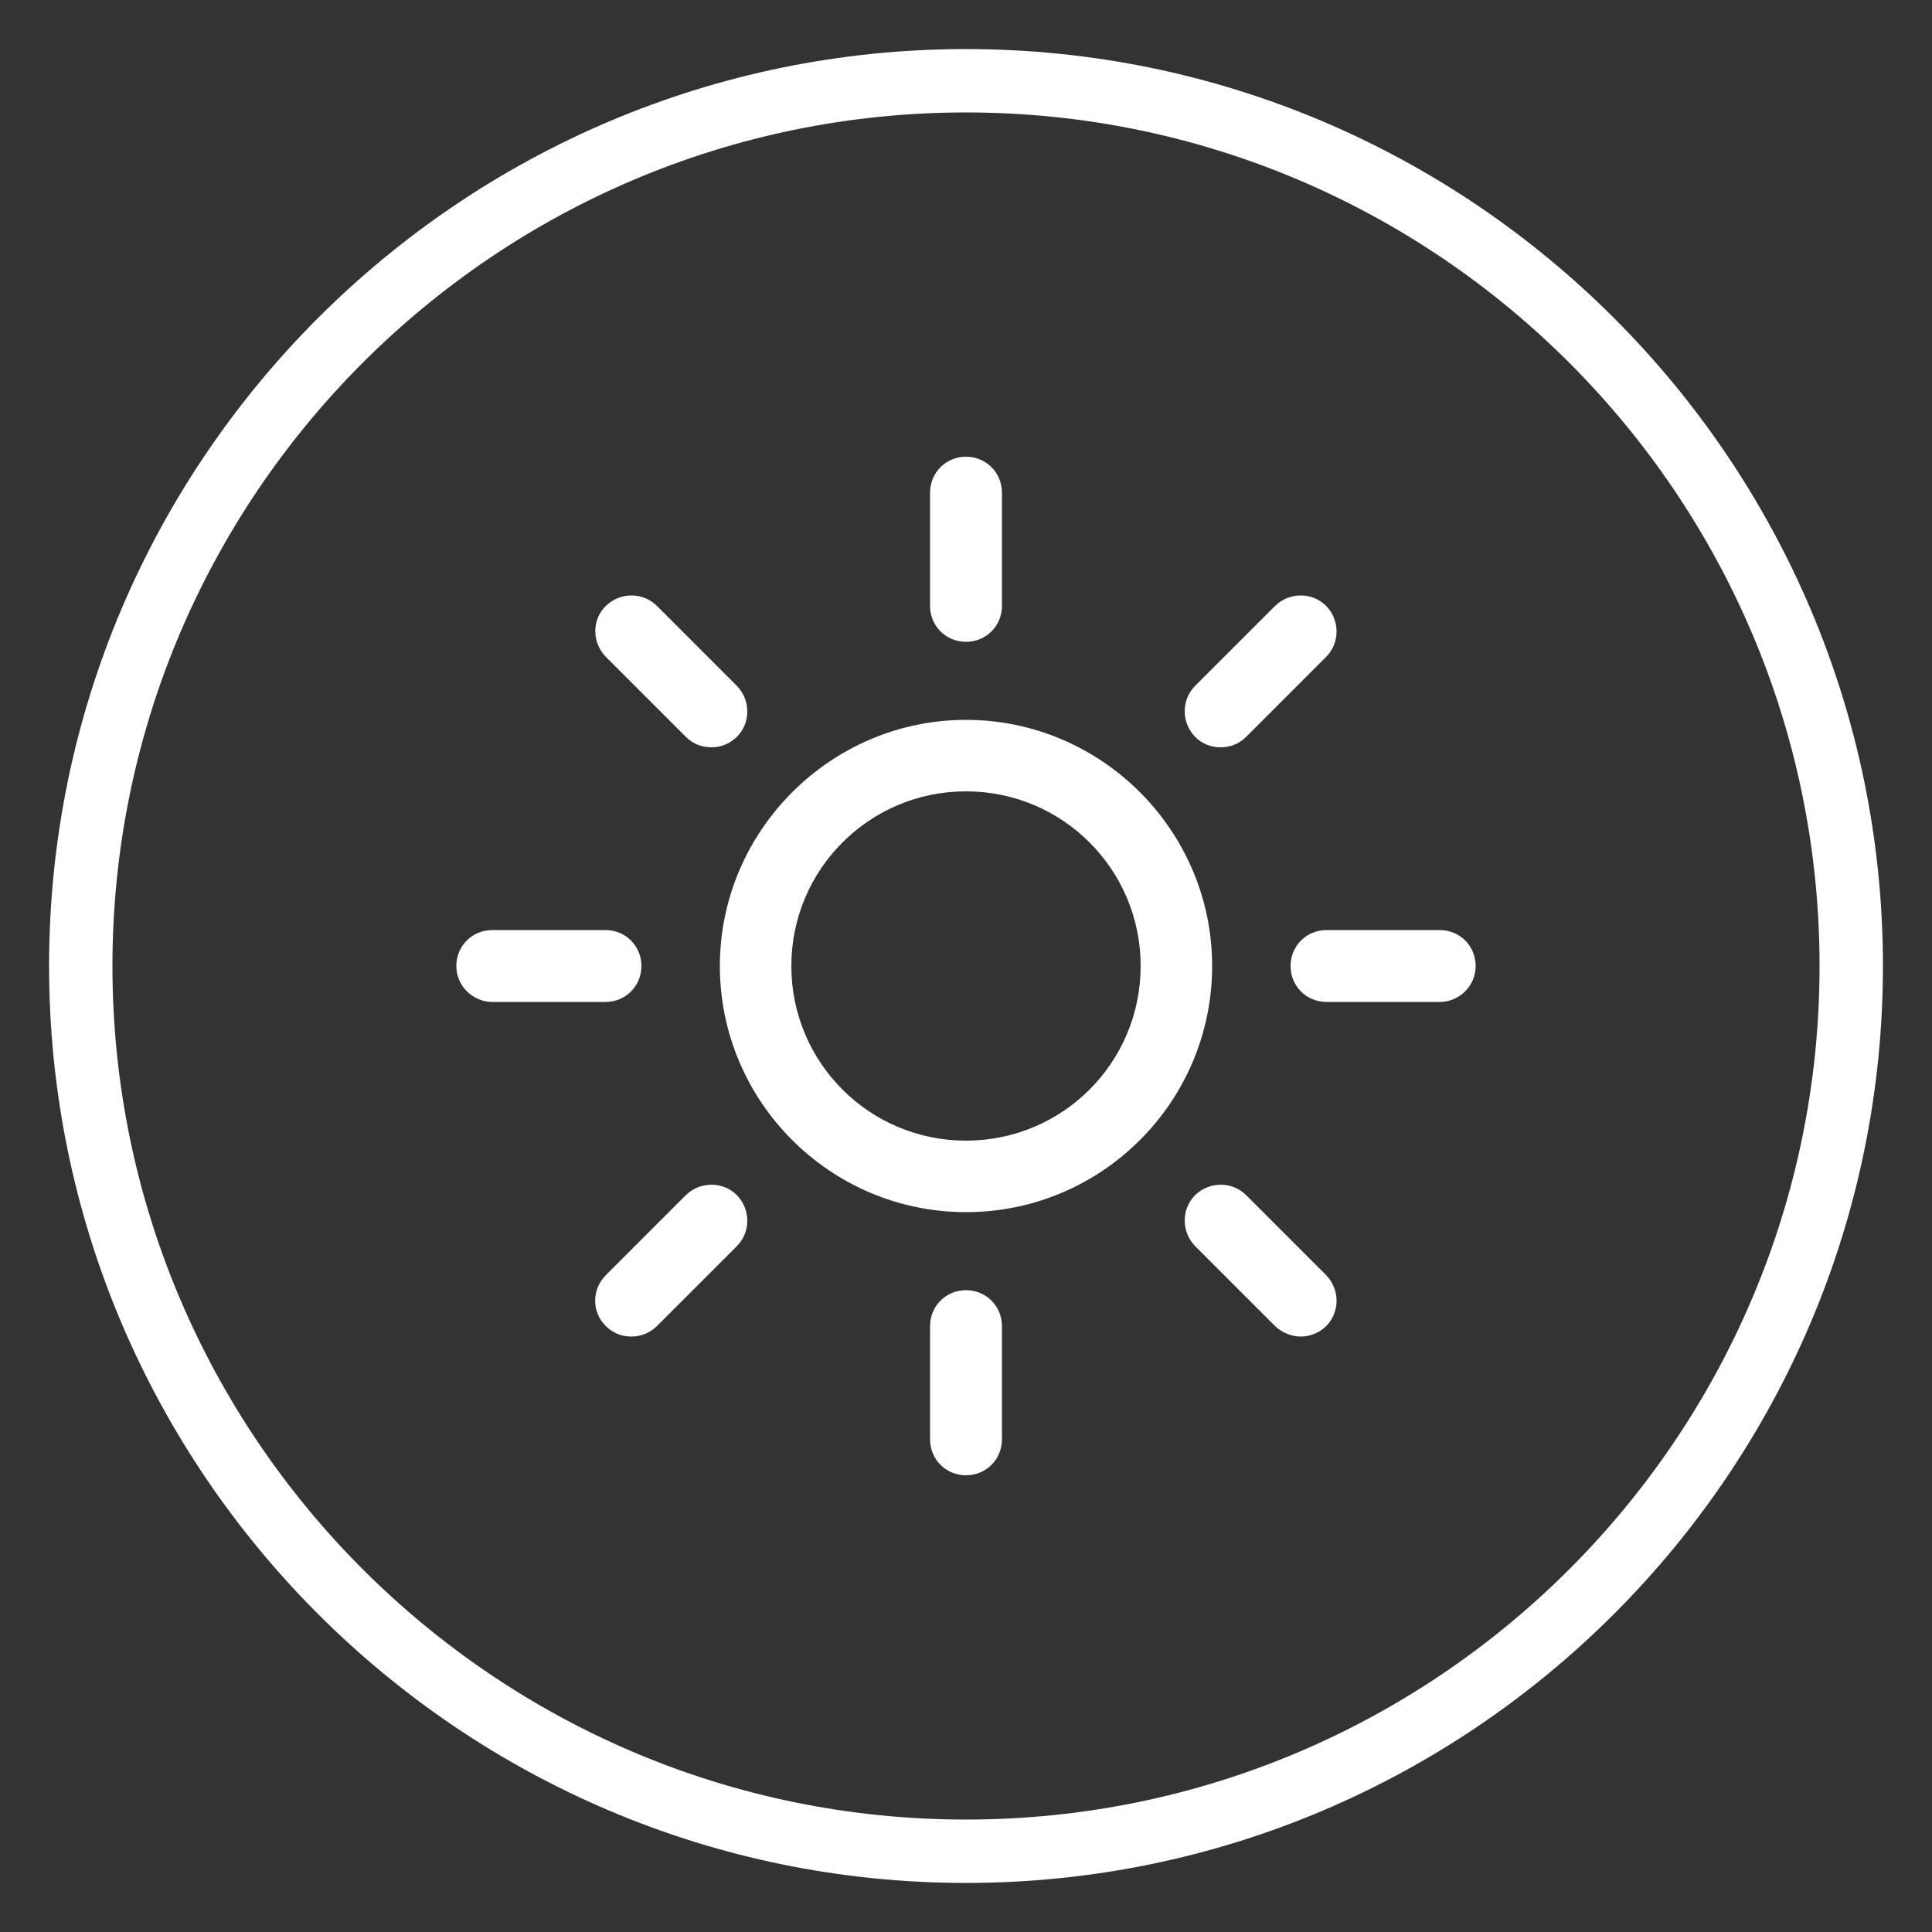 <?xml version="1.0" encoding="utf-8"?>
<!-- Generator: Adobe Illustrator 21.0.0, SVG Export Plug-In . SVG Version: 6.00 Build 0)  -->
<svg version="1.1" id="Calque_1" xmlns="http://www.w3.org/2000/svg" xmlns:xlink="http://www.w3.org/1999/xlink" x="0px" y="0px"
	 viewBox="0 0 500 500" style="enable-background:new 0 0 500 500;" xml:space="preserve">
<rect x="0" y="0" width="500" height="500" fill="#333333" stroke="none"/>
<style type="text/css">
	.st0{fill:#FFFFFF;}
</style>
<g id="XMLID_16_">
	<path id="XMLID_2_" class="st0" d="M250,487.3C119.2,487.3,12.7,380.8,12.7,250S119.2,12.7,250,12.7S487.3,119.2,487.3,250
		S380.8,487.3,250,487.3z M250,29.1C128.2,29.1,29.1,128.2,29.1,250S128.2,470.9,250,470.9S470.9,371.8,470.9,250
		S371.8,29.1,250,29.1z"/>
</g>
<g id="XMLID_18_">
	<g id="XMLID_19_">
		<path id="XMLID_28_" class="st0" d="M250,313.7c35.2,0,63.7-28.6,63.7-63.7S285,186.3,250,186.3S186.3,215,186.3,250
			S214.8,313.7,250,313.7z M250,204.8c25,0,45.2,20.2,45.2,45.2S275,295.2,250,295.2S204.8,275,204.8,250S225,204.8,250,204.8z"/>
		<path id="XMLID_12_" class="st0" d="M259.3,156.8v-29.3c0-5.2-4.1-9.3-9.3-9.3s-9.3,4.1-9.3,9.3v29.3c0,5.2,4.1,9.3,9.3,9.3
			S259.3,162,259.3,156.8z"/>
		<path id="XMLID_11_" class="st0" d="M240.7,343.2v29.3c0,5.2,4.1,9.3,9.3,9.3s9.3-4.1,9.3-9.3v-29.3c0-5.2-4.1-9.3-9.3-9.3
			S240.7,338,240.7,343.2z"/>
		<path id="XMLID_10_" class="st0" d="M322.5,190.7l20.7-20.7c3.6-3.6,3.6-9.5,0-13.2c-3.6-3.6-9.5-3.6-13.2,0l-20.7,20.7
			c-3.6,3.6-3.6,9.5,0,13.2c1.8,1.8,4.1,2.7,6.6,2.7S320.7,192.5,322.5,190.7z"/>
		<path id="XMLID_9_" class="st0" d="M156.8,343.2c1.8,1.8,4.1,2.7,6.6,2.7c2.3,0,4.8-0.9,6.6-2.7l20.7-20.7c3.6-3.6,3.6-9.5,0-13.2
			c-3.6-3.6-9.5-3.6-13.2,0L156.8,330C153.1,333.7,153.1,339.6,156.8,343.2z"/>
		<path id="XMLID_8_" class="st0" d="M381.9,250c0-5.2-4.1-9.3-9.3-9.3h-29.3c-5.2,0-9.3,4.1-9.3,9.3s4.1,9.3,9.3,9.3h29.3
			C377.6,259.3,381.9,255.2,381.9,250z"/>
		<path id="XMLID_7_" class="st0" d="M127.4,259.3h29.3c5.2,0,9.3-4.1,9.3-9.3s-4.1-9.3-9.3-9.3h-29.3c-5.2,0-9.3,4.1-9.3,9.3
			S122.4,259.3,127.4,259.3z"/>
		<path id="XMLID_6_" class="st0" d="M336.6,345.9c2.3,0,4.8-0.9,6.6-2.7c3.6-3.6,3.6-9.5,0-13.2l-20.7-20.7
			c-3.6-3.6-9.5-3.6-13.2,0c-3.6,3.6-3.6,9.5,0,13.2l20.7,20.7C331.9,345,334.4,345.9,336.6,345.9z"/>
		<path id="XMLID_3_" class="st0" d="M190.7,190.7c3.6-3.6,3.6-9.5,0-13.2L170,156.8c-3.6-3.6-9.5-3.6-13.2,0s-3.6,9.5,0,13.2
			l20.7,20.7c1.8,1.8,4.1,2.7,6.6,2.7S188.8,192.5,190.7,190.7z"/>
	</g>
</g>
</svg>
